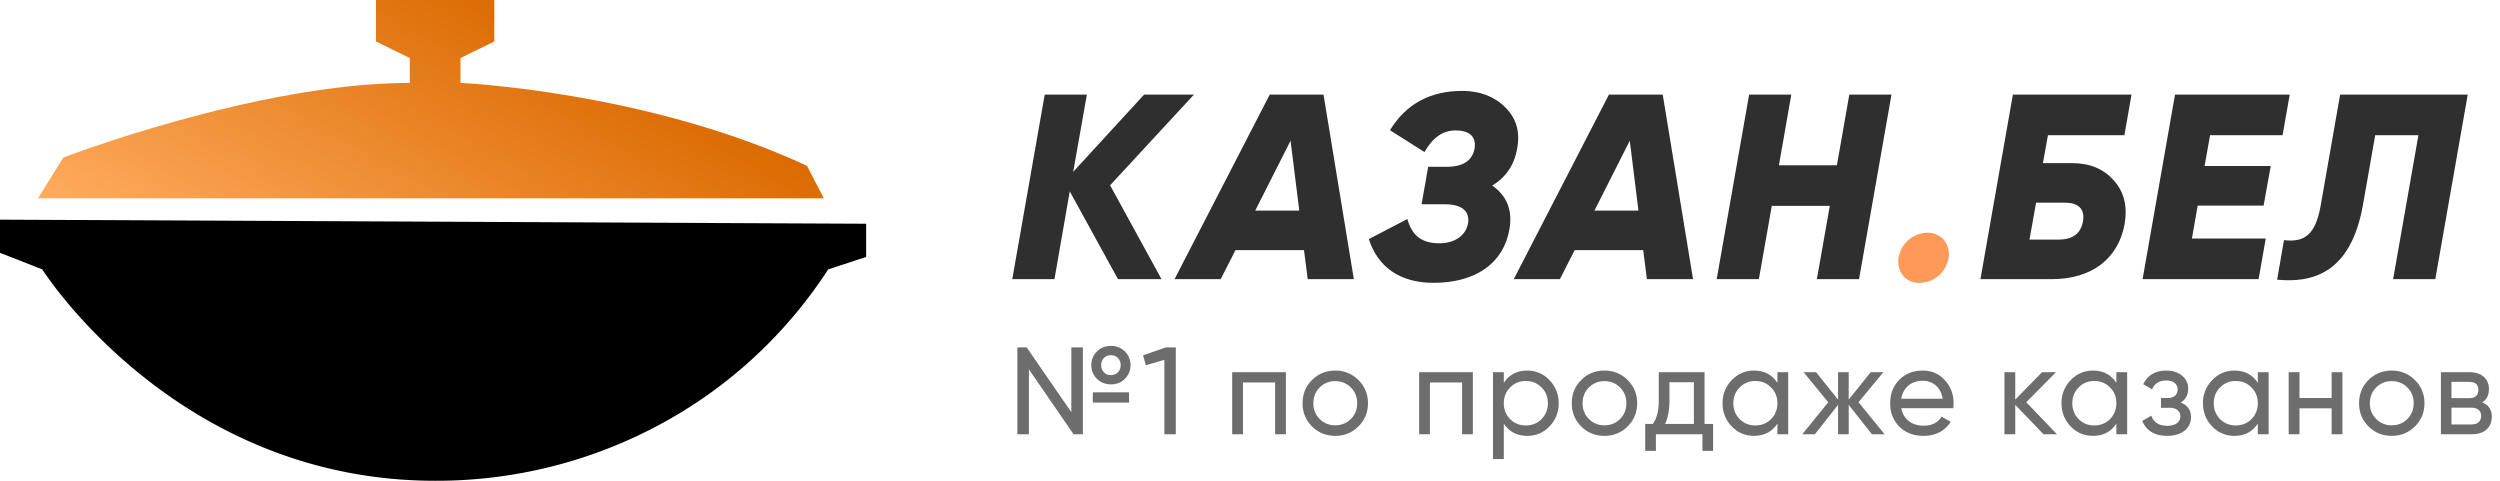 <svg width="182" height="35" fill="none" xmlns="http://www.w3.org/2000/svg"><path d="M63.055 18.703v-2.415L0 15.991v2.415l3.077 1.207C3.582 20.385 13.227 35 31.68 35a34.29 34.29 0 0016.327-4.079A33.512 33.512 0 0060.29 19.613" fill="#000"/><path d="M29.833 6.036C18.735 6.036 4.61 11.47 4.61 11.47l-1.846 2.968h57.214l-1.23-2.365C47.063 6.64 33.524 6.036 33.524 6.036v-1.81l2.462-1.208V0H27.37v3.018l2.462 1.207" fill="url(#paint0_linear)"/><path opacity=".7" d="M80.875 27.982c.415 0 .758-.136 1.02-.406.271-.271.407-.606.407-.994s-.136-.723-.407-.994a1.389 1.389 0 00-1.02-.406c-.407 0-.75.135-1.02.406-.272.271-.407.606-.407.994s.135.723.406.994c.28.27.614.406 1.02.406zm-2.882 2.023l-3.251-4.715h-.678v6.323h.84v-4.724l3.252 4.724h.677V25.29h-.84v4.715zm2.367-2.908a.773.773 0 010-1.03c.262-.28.768-.28 1.03 0 .261.28.261.75 0 1.03-.262.28-.768.28-1.03 0zm1.834 2.213v-.75h-2.638v.75h2.638zm1.02-3.442l.207.723 1.346-.397v5.419h.831V25.29h-.722l-1.662.578zm6.489 1.229v4.516h.786v-3.767h2.339v3.767h.786v-4.516h-3.911zm9.19 3.947c.46-.46.695-1.02.695-1.69 0-.668-.235-1.227-.695-1.688a2.308 2.308 0 00-1.69-.687c-.659 0-1.228.226-1.689.687-.46.46-.686 1.02-.686 1.689 0 .668.226 1.228.686 1.689.461.46 1.03.686 1.69.686.659 0 1.228-.226 1.689-.686zm-1.69-.081a1.54 1.54 0 01-1.129-.461 1.552 1.552 0 01-.46-1.147c0-.46.153-.84.46-1.147a1.54 1.54 0 011.13-.46c.451 0 .83.153 1.138.46.307.307.46.686.46 1.147 0 .46-.153.84-.46 1.147-.308.307-.687.46-1.138.46zm6.111-3.866v4.516h.786v-3.767h2.34v3.767h.785v-4.516h-3.911zm7.871-.118c-.749 0-1.318.298-1.707.895v-.777h-.786v6.322h.786v-2.583c.389.596.958.894 1.707.894.633 0 1.175-.226 1.617-.686a2.36 2.36 0 00.669-1.69 2.34 2.34 0 00-.669-1.68 2.165 2.165 0 00-1.617-.695zm-.099 3.993c-.461 0-.84-.154-1.147-.461a1.588 1.588 0 01-.461-1.156c0-.46.154-.84.461-1.147.307-.316.686-.47 1.147-.47.452 0 .831.154 1.138.47.307.307.461.686.461 1.147 0 .46-.154.84-.461 1.156-.307.307-.686.46-1.138.46zm7.405.072c.46-.46.695-1.02.695-1.69 0-.668-.235-1.227-.695-1.688a2.307 2.307 0 00-1.689-.687c-.66 0-1.229.226-1.689.687-.461.46-.687 1.02-.687 1.689 0 .668.226 1.228.687 1.689.46.46 1.029.686 1.689.686.659 0 1.228-.226 1.689-.686zm-1.689-.081a1.54 1.54 0 01-1.129-.461 1.553 1.553 0 01-.461-1.147c0-.46.154-.84.461-1.147a1.54 1.54 0 011.129-.46c.451 0 .831.153 1.138.46.307.307.46.686.46 1.147 0 .46-.153.84-.46 1.147-.307.307-.687.46-1.138.46zm7.289-3.866h-3.333v2.095c0 .714-.145 1.274-.434 1.671h-.551v1.96h.777v-1.21h3.387v1.21h.777v-1.96h-.623v-3.766zm-2.873 3.766c.208-.442.317-.993.317-1.67v-1.365h1.779v3.035h-2.096zm8.177-2.99c-.388-.596-.957-.894-1.707-.894-.632 0-1.174.235-1.617.696a2.337 2.337 0 00-.668 1.68c0 .66.225 1.228.668 1.689.443.46.985.686 1.617.686.75 0 1.319-.298 1.707-.894v.777h.786v-4.516h-.786v.776zm-1.608 3.099c-.451 0-.831-.154-1.138-.461a1.588 1.588 0 01-.461-1.156c0-.46.154-.84.461-1.147a1.52 1.52 0 011.138-.47c.461 0 .84.154 1.147.47.307.307.461.686.461 1.147 0 .46-.154.84-.461 1.156-.307.307-.686.46-1.147.46zm7.514-1.69l1.806-2.185h-.921l-1.599 1.996v-1.996h-.776v1.996l-1.599-1.996h-.912l1.797 2.186-1.888 2.33h.913l1.689-2.14v2.14h.776v-2.14l1.689 2.14h.922l-1.897-2.33zm6.893.434a2.32 2.32 0 00.027-.352c0-.66-.208-1.22-.633-1.68-.415-.47-.957-.705-1.616-.705-.696 0-1.265.226-1.707.678-.443.451-.66 1.02-.66 1.698 0 .686.226 1.255.669 1.707.451.442 1.038.668 1.752.668.885 0 1.544-.343 1.987-1.02l-.668-.38c-.271.443-.705.66-1.301.66-.858 0-1.481-.47-1.635-1.274h3.785zm-2.222-1.996c.722 0 1.318.452 1.454 1.31h-3.017c.136-.795.723-1.31 1.563-1.31zm7.542 1.563l2.158-2.186h-1.011l-1.951 1.996v-1.996h-.786v4.516h.786v-2.14l2.059 2.14h.976l-2.231-2.33zm6.557-1.41c-.388-.596-.957-.894-1.707-.894-.632 0-1.174.235-1.617.696a2.341 2.341 0 00-.668 1.68c0 .66.226 1.228.668 1.689.443.46.985.686 1.617.686.75 0 1.319-.298 1.707-.894v.777h.786v-4.516h-.786v.776zm-1.608 3.099c-.451 0-.831-.154-1.138-.461a1.587 1.587 0 01-.46-1.156c0-.46.153-.84.46-1.147a1.52 1.52 0 011.138-.47c.461 0 .84.154 1.147.47.308.307.461.686.461 1.147 0 .46-.153.84-.461 1.156-.307.307-.686.46-1.147.46zm6.295-1.671c.361-.217.542-.551.542-1.012 0-.732-.615-1.31-1.599-1.31-.795 0-1.355.335-1.671.994l.641.37c.181-.424.524-.641 1.03-.641.515 0 .831.262.831.65 0 .389-.262.623-.723.623h-.487v.714h.659c.461 0 .75.253.75.614 0 .407-.344.696-.949.696s-.993-.244-1.165-.74l-.659.387c.307.723.912 1.084 1.815 1.084 1.111 0 1.734-.596 1.734-1.355 0-.514-.253-.867-.749-1.074zm5.611-1.427c-.388-.597-.957-.895-1.707-.895-.632 0-1.174.235-1.617.696a2.341 2.341 0 00-.668 1.68c0 .66.226 1.228.668 1.689.443.46.985.686 1.617.686.75 0 1.319-.298 1.707-.894v.777h.786v-4.516h-.786v.776zm-1.608 3.098c-.451 0-.831-.154-1.138-.461a1.587 1.587 0 01-.46-1.156c0-.46.153-.84.46-1.147a1.52 1.52 0 011.138-.47c.461 0 .84.154 1.147.47.307.307.461.686.461 1.147 0 .46-.154.84-.461 1.156-.307.307-.686.46-1.147.46zm6.981-1.997h-2.339v-1.878h-.786v4.516h.786v-1.888h2.339v1.888h.786v-4.516h-.786v1.878zm6.064 2.069c.461-.46.696-1.02.696-1.69 0-.668-.235-1.227-.696-1.688-.461-.46-1.03-.687-1.689-.687s-1.228.226-1.689.687c-.461.46-.686 1.02-.686 1.689 0 .668.225 1.228.686 1.689.461.46 1.03.686 1.689.686s1.228-.226 1.689-.686zm-1.689-.081a1.54 1.54 0 01-1.129-.461 1.553 1.553 0 01-.461-1.147c0-.46.154-.84.461-1.147a1.54 1.54 0 011.129-.46c.452 0 .831.153 1.138.46.307.307.461.686.461 1.147 0 .46-.154.84-.461 1.147-.307.307-.686.46-1.138.46zm6.59-1.671c.325-.208.488-.533.488-.967 0-.732-.515-1.228-1.418-1.228h-2.078v4.516h2.259c.93 0 1.445-.524 1.445-1.274 0-.505-.235-.858-.696-1.047zm-.966-1.49c.46 0 .686.189.686.577 0 .407-.226.605-.686.605h-1.274v-1.183h1.274zm-1.274 3.097V29.68h1.445c.461 0 .714.226.714.596 0 .398-.253.623-.714.623h-1.445z" fill="#2F2F2F"/><path d="M83.291 6.887l-5.163 5.624.998-5.624h-3.07l-2.362 13.436h3.071l1.114-6.392 3.512 6.392h3.167l-3.743-6.833 6.104-6.603H83.29zM98.56 20.323L96.352 6.887h-3.915l-6.929 13.436h3.359l1.075-2.112h4.99l.269 2.112h3.359zm-4.607-10.077l.634 5.086H91.38l2.572-5.086zm16.505.537c.211-1.209-.077-2.188-.883-2.975-.787-.787-1.842-1.19-3.128-1.19-2.342 0-4.088.96-5.259 2.86l2.514 1.593c.595-1.055 1.344-1.574 2.246-1.574 1.075 0 1.535.48 1.401 1.325-.173.883-.845 1.324-2.054 1.324h-1.324l-.48 2.726h1.708c1.248 0 1.824.518 1.67 1.42-.173.864-.979 1.42-2.073 1.42-1.382 0-2.015-.633-2.341-1.766l-2.803 1.46c.634 1.995 2.227 3.185 4.703 3.185 3.051 0 5.086-1.4 5.527-3.877.25-1.382-.172-2.457-1.247-3.205 1.017-.614 1.612-1.516 1.823-2.726zm12.795 9.54l-2.207-13.436h-3.916l-6.928 13.436h3.358l1.075-2.112h4.991l.268 2.112h3.359zm-4.606-10.077l.633 5.086h-3.205l2.572-5.086zm15.08 1.785h-4.222l.902-5.144h-3.071l-2.361 13.436h3.071l.94-5.336h4.223l-.94 5.336h3.07L137.7 6.887h-3.071l-.902 5.144zm14.998-.154l.365-2.034h5.566l.518-2.956h-8.637l-2.361 13.436h5.183c2.917 0 4.856-1.478 5.316-4.031.211-1.267-.038-2.323-.787-3.148-.729-.844-1.746-1.267-3.032-1.267h-2.131zm2.918 4.223c-.154.902-.749 1.343-1.785 1.343h-2.112l.48-2.687h2.112c.921 0 1.458.423 1.305 1.344zm15.047-9.213h-8.349l-2.361 13.436h8.446l.518-2.956h-5.374l.422-2.4h4.798l.519-2.879h-4.818l.403-2.245h5.278l.518-2.956zm-.916 13.474c2.437.23 5.355-.326 6.257-5.49l.883-5.028h3.147l-1.842 10.48h3.071l2.361-13.436h-9.29l-1.42 8.1c-.384 2.13-1.19 2.668-2.668 2.495l-.499 2.879z" fill="#2F2F2F"/><path d="M139.699 20.591a2.155 2.155 0 002.15-1.785c.173-.998-.499-1.861-1.497-1.861a2.163 2.163 0 00-2.13 1.785c-.173.998.479 1.861 1.477 1.861z" fill="#FF9957"/><defs><linearGradient id="paint0_linear" x1="24.223" y1="26.628" x2="38.853" y2=".804" gradientUnits="userSpaceOnUse"><stop stop-color="#FFAC5F"/><stop offset="1" stop-color="#DB6A01"/></linearGradient></defs></svg>